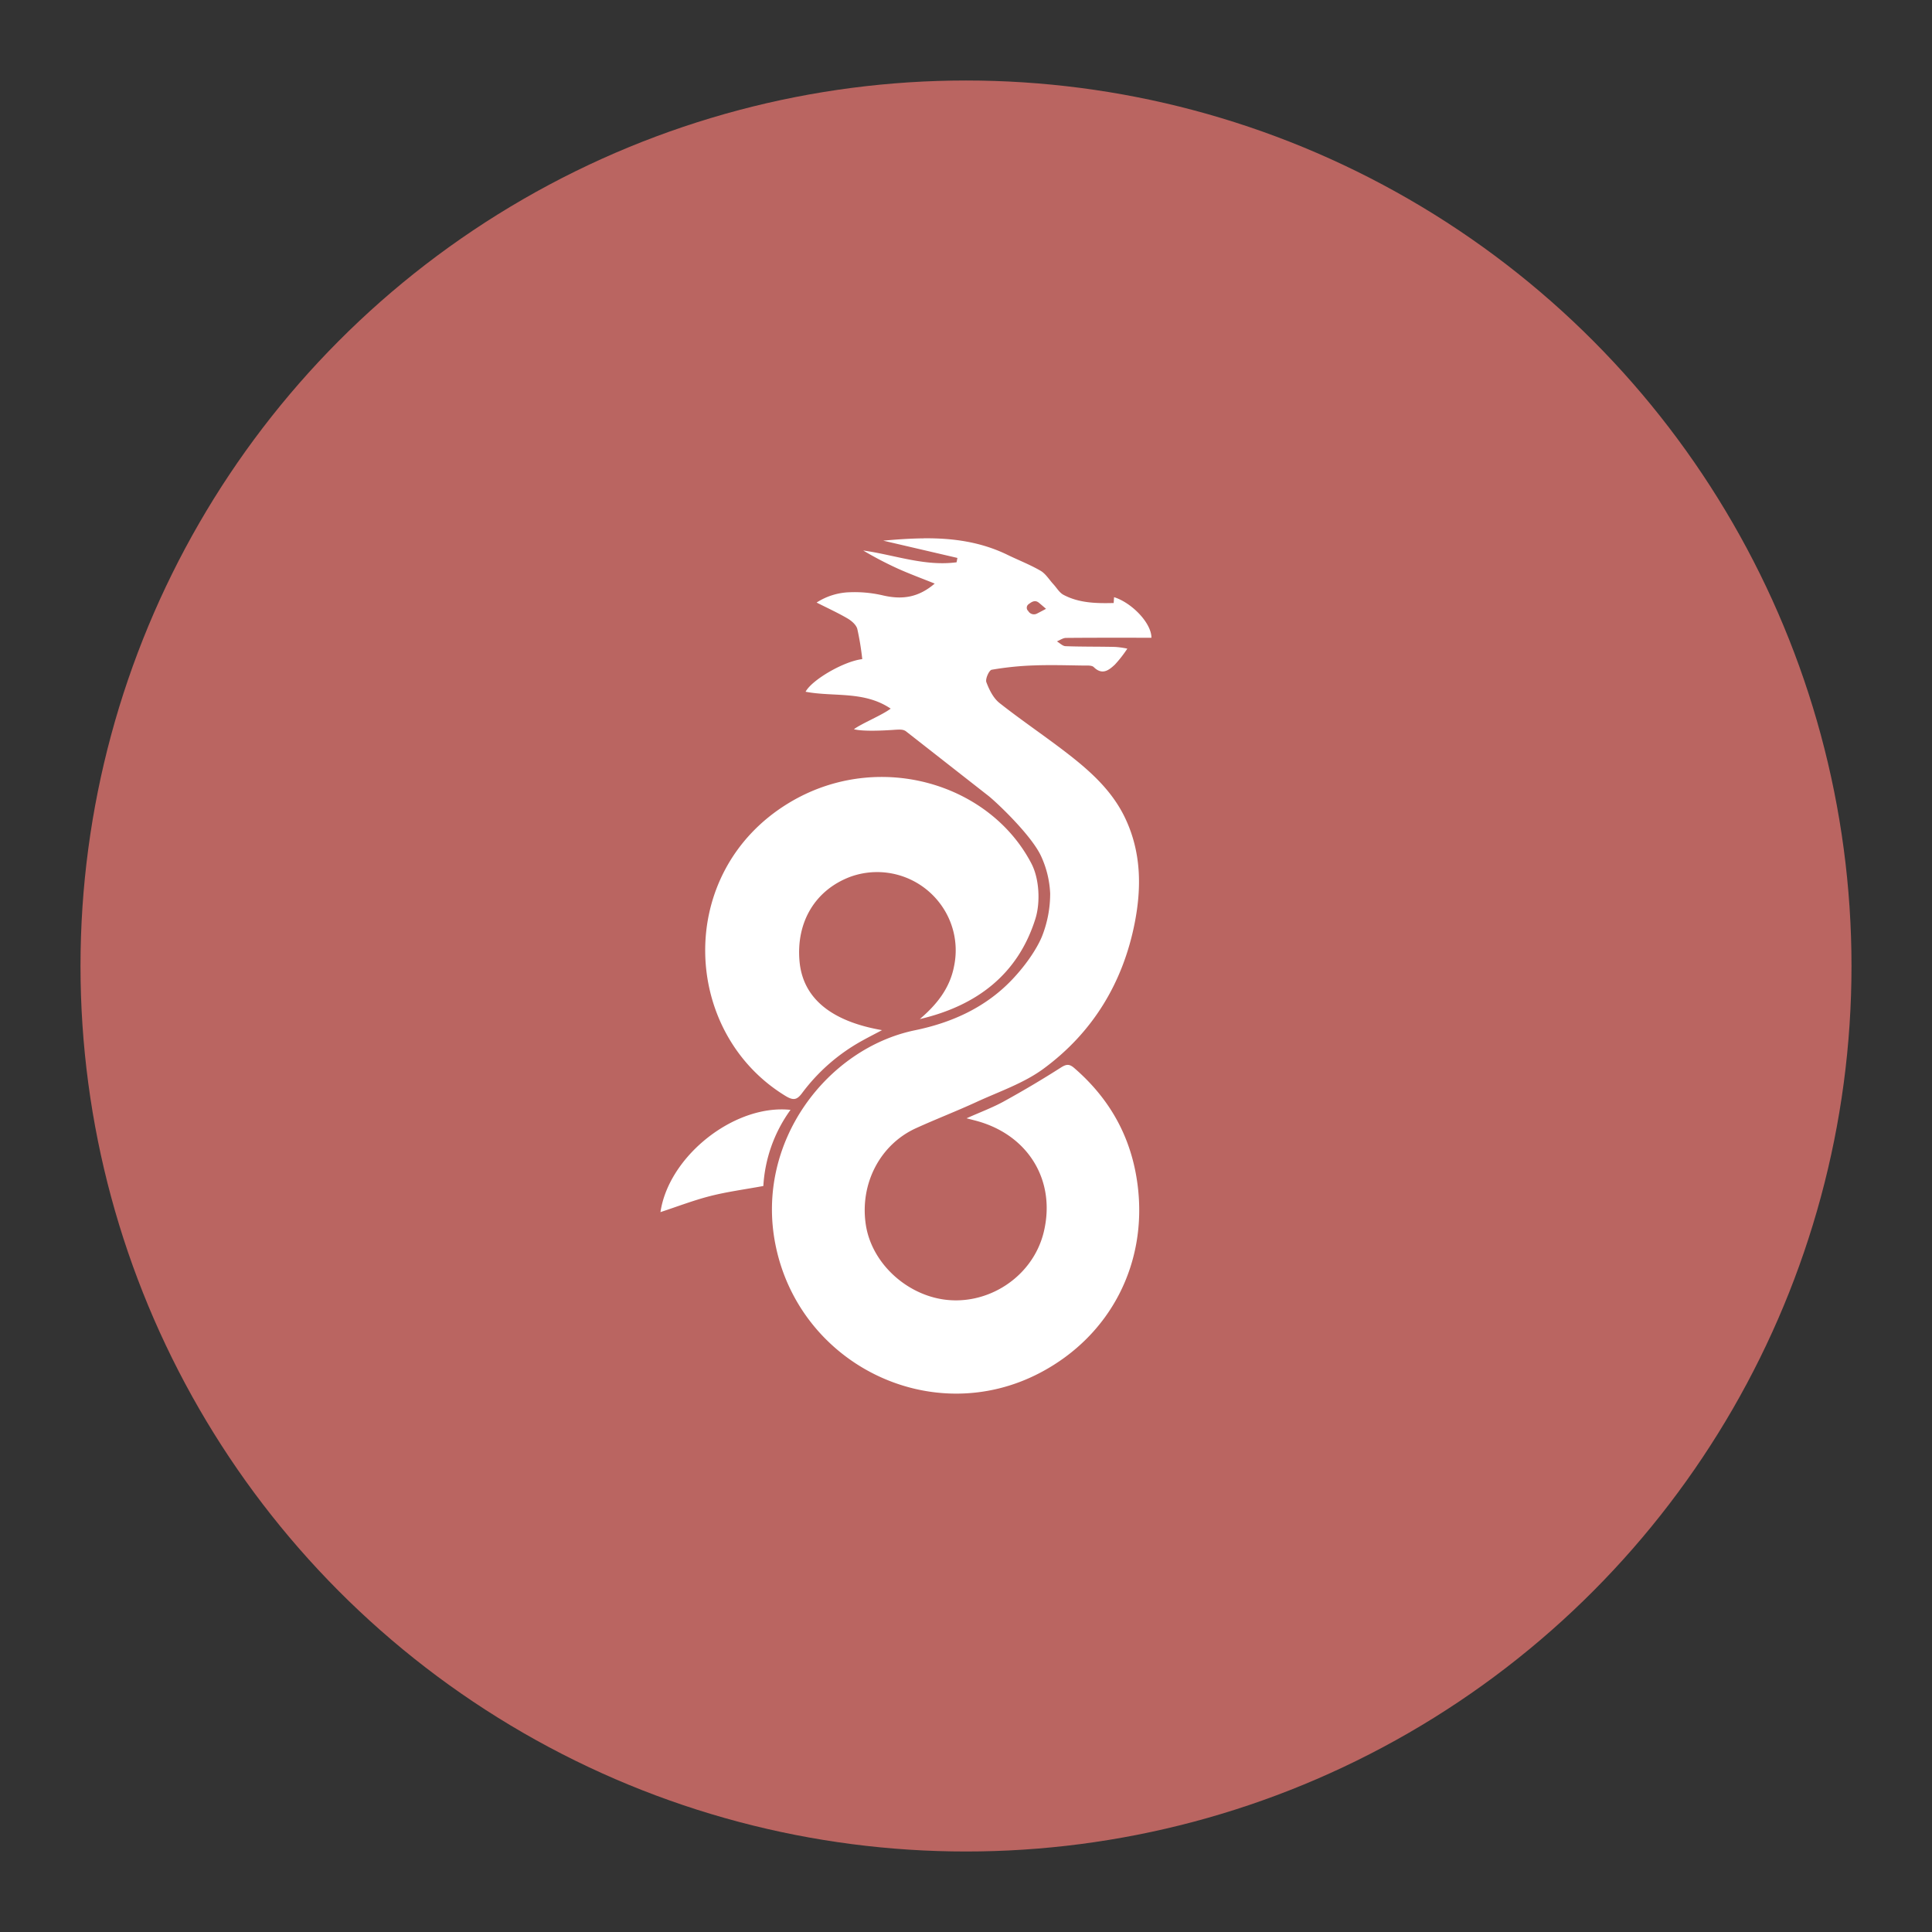 <?xml version="1.0" encoding="UTF-8" standalone="no"?>
<svg
   width="192"
   height="192"
   version="1.1"
   id="svg8"
   sodipodi:docname="wireguard.svg"
   inkscape:version="1.2.2 (b0a8486541, 2022-12-01)"
   inkscape:export-filename="wireguard.png"
   inkscape:export-xdpi="96"
   inkscape:export-ydpi="96"
   xmlns:inkscape="http://www.inkscape.org/namespaces/inkscape"
   xmlns:sodipodi="http://sodipodi.sourceforge.net/DTD/sodipodi-0.dtd"
   xmlns="http://www.w3.org/2000/svg"
   xmlns:svg="http://www.w3.org/2000/svg">
  <rect width="100%" height="100%" fill="#333333" stroke="none"/>
  <defs
     id="defs12" />
  <sodipodi:namedview
     id="namedview10"
     pagecolor="#505050"
     bordercolor="#eeeeee"
     borderopacity="1"
     inkscape:showpageshadow="0"
     inkscape:pageopacity="0"
     inkscape:pagecheckerboard="0"
     inkscape:deskcolor="#d1d1d1"
     showgrid="false"
     inkscape:zoom="1.7383042"
     inkscape:cx="-62.704791"
     inkscape:cy="103.26156"
     inkscape:window-width="1884"
     inkscape:window-height="1055"
     inkscape:window-x="36"
     inkscape:window-y="0"
     inkscape:window-maximized="1"
     inkscape:current-layer="svg8" />
  <circle
     cx="96"
     cy="96"
     r="88"
     style="fill:#ba6561;fill-opacity:1;stroke:none;stroke-width:12.67;stroke-linecap:butt;stroke-linejoin:round;stroke-miterlimit:4;stroke-dasharray:none;stroke-opacity:1"
     id="circle2" />
  <path
     d="m 91.809,53.501 c -1.317,0.011 -2.661,0.103 -4.034,0.229 l 7.371,1.716 -0.081,0.433 c -3.174,0.425 -6.175,-0.739 -9.279,-1.17 a 35.953,35.953 0 0 0 3.441,1.8 c 1.196,0.537 2.431,0.991 3.664,1.487 -1.567,1.34 -3.14,1.633 -5.11,1.183 a 12.365,12.365 0 0 0 -3.316,-0.323 6.41,6.41 0 0 0 -3.311,1.025 c 1.104,0.56 2.122,1.023 3.083,1.586 0.396,0.233 0.849,0.627 0.96,1.033 a 26.746,26.746 0 0 1 0.493,3.004 c -1.809,0.204 -4.989,2.044 -5.632,3.24 2.779,0.535 5.805,-0.112 8.457,1.679 -0.874,0.661 -2.907,1.483 -3.653,2.047 0.922,0.242 3.06,0.124 3.896,0.067 0.703,-0.049 1.028,-0.066 1.317,0.172 l 8.181,6.405 c 0.86,0.693 4.335,3.982 5.242,6.05 a 9.897,9.897 0 0 1 0.867,3.623 11.56,11.56 0 0 1 -0.796,4.228 c -0.283,0.718 -1.114,2.311 -2.828,4.168 -2.656,2.878 -6.073,4.433 -9.809,5.203 -8.688,1.791 -15.907,11.07 -13.869,21.298 2.378,11.941 15.56,18.406 26.33,12.726 6.962,-3.671 10.653,-10.835 9.663,-18.631 -0.597,-4.711 -2.729,-8.553 -6.301,-11.641 -0.467,-0.403 -0.763,-0.404 -1.311,-0.054 a 101.665,101.665 0 0 1 -5.692,3.378 c -1.108,0.61 -2.309,1.053 -3.698,1.673 0.477,0.124 0.706,0.181 0.935,0.242 5.194,1.382 7.97,5.942 6.741,11.049 -1.093,4.542 -5.705,7.446 -10.173,6.68 -3.725,-0.639 -6.977,-3.732 -7.52,-7.439 -0.592,-4.039 1.42,-7.923 4.999,-9.551 1.985,-0.903 4.024,-1.689 6.005,-2.601 2.252,-1.038 4.687,-1.857 6.653,-3.3 4.88,-3.584 7.892,-8.517 9.068,-14.472 0.703,-3.567 0.655,-7.119 -0.976,-10.505 -1.252,-2.599 -3.308,-4.486 -5.516,-6.21 -2.272,-1.773 -4.677,-3.377 -6.939,-5.162 -0.612,-0.483 -1.025,-1.317 -1.308,-2.072 -0.12,-0.319 0.27,-1.189 0.531,-1.235 a 30.401,30.401 0 0 1 4.215,-0.431 c 1.629,-0.061 3.262,-0.009 4.894,0.013 0.353,0.004 0.833,-0.042 1.037,0.158 0.845,0.832 1.507,0.297 2.094,-0.25 a 11.865,11.865 0 0 0 1.238,-1.588 8.489,8.489 0 0 0 -1.217,-0.17 c -1.64,-0.039 -3.282,-0.013 -4.921,-0.074 h -0.002 c -0.292,-0.012 -0.573,-0.311 -0.859,-0.478 0.301,-0.119 0.602,-0.34 0.904,-0.344 2.829,-0.026 5.658,-0.016 8.491,-0.016 0.003,-1.472 -1.964,-3.487 -3.713,-4.033 l -0.039,0.581 c -1.737,0.042 -3.441,0.008 -4.99,-0.815 -0.407,-0.217 -0.674,-0.699 -1.007,-1.059 -0.418,-0.454 -0.761,-1.037 -1.27,-1.332 -1.045,-0.607 -2.186,-1.047 -3.277,-1.578 -2.663,-1.297 -5.43,-1.672 -8.326,-1.648 z M 87.852,77.214 c -3.207,-0.042 -6.509,0.781 -9.525,2.625 -11.277,6.898 -10.613,22.746 -0.286,29.061 0.794,0.486 1.152,0.428 1.673,-0.275 a 18.677,18.677 0 0 1 6.004,-5.222 c 0.579,-0.322 1.169,-0.622 1.937,-1.028 -5.137,-0.891 -7.881,-3.235 -8.2,-6.853 -0.343,-3.895 1.558,-7.063 5.03,-8.381 a 7.819,7.819 0 0 1 9.004,2.744 7.715,7.715 0 0 1 1.327,6.123 c -0.422,2.23 -1.745,3.844 -3.407,5.268 5.639,-1.321 9.747,-4.428 11.487,-9.966 0.504,-1.605 0.402,-3.959 -0.393,-5.488 C 99.748,80.527 93.975,77.294 87.852,77.214 Z m -10.34,33.038 c -5.29,0.102 -11.098,4.96 -11.876,10.206 1.696,-0.556 3.303,-1.179 4.962,-1.6 1.685,-0.428 3.421,-0.655 5.262,-0.995 a 14.283,14.283 0 0 1 2.701,-7.566 c -0.346,-0.037 -0.697,-0.051 -1.05,-0.044 z"
     style="fill:#ffffff;fill-opacity:1;stroke:none;stroke-width:10.275;stroke-linecap:butt;stroke-linejoin:round;stroke-miterlimit:4;stroke-dasharray:none;stroke-opacity:1"
     id="path4" />
  <path
     d="m 102.848,59.747 c -0.215,8.4e-4 -0.412,0.134 -0.606,0.283 a 0.433,0.433 0 0 0 -0.056,0.692 0.653,0.653 0 0 0 0.897,0.24 c 0.273,-0.138 0.54,-0.284 0.87,-0.458 -0.265,-0.227 -0.478,-0.413 -0.697,-0.594 -0.144,-0.119 -0.28,-0.166 -0.408,-0.165 z"
     style="fill:#ba6561;fill-opacity:1;stroke-width:0.635"
     id="path6" />
</svg>
